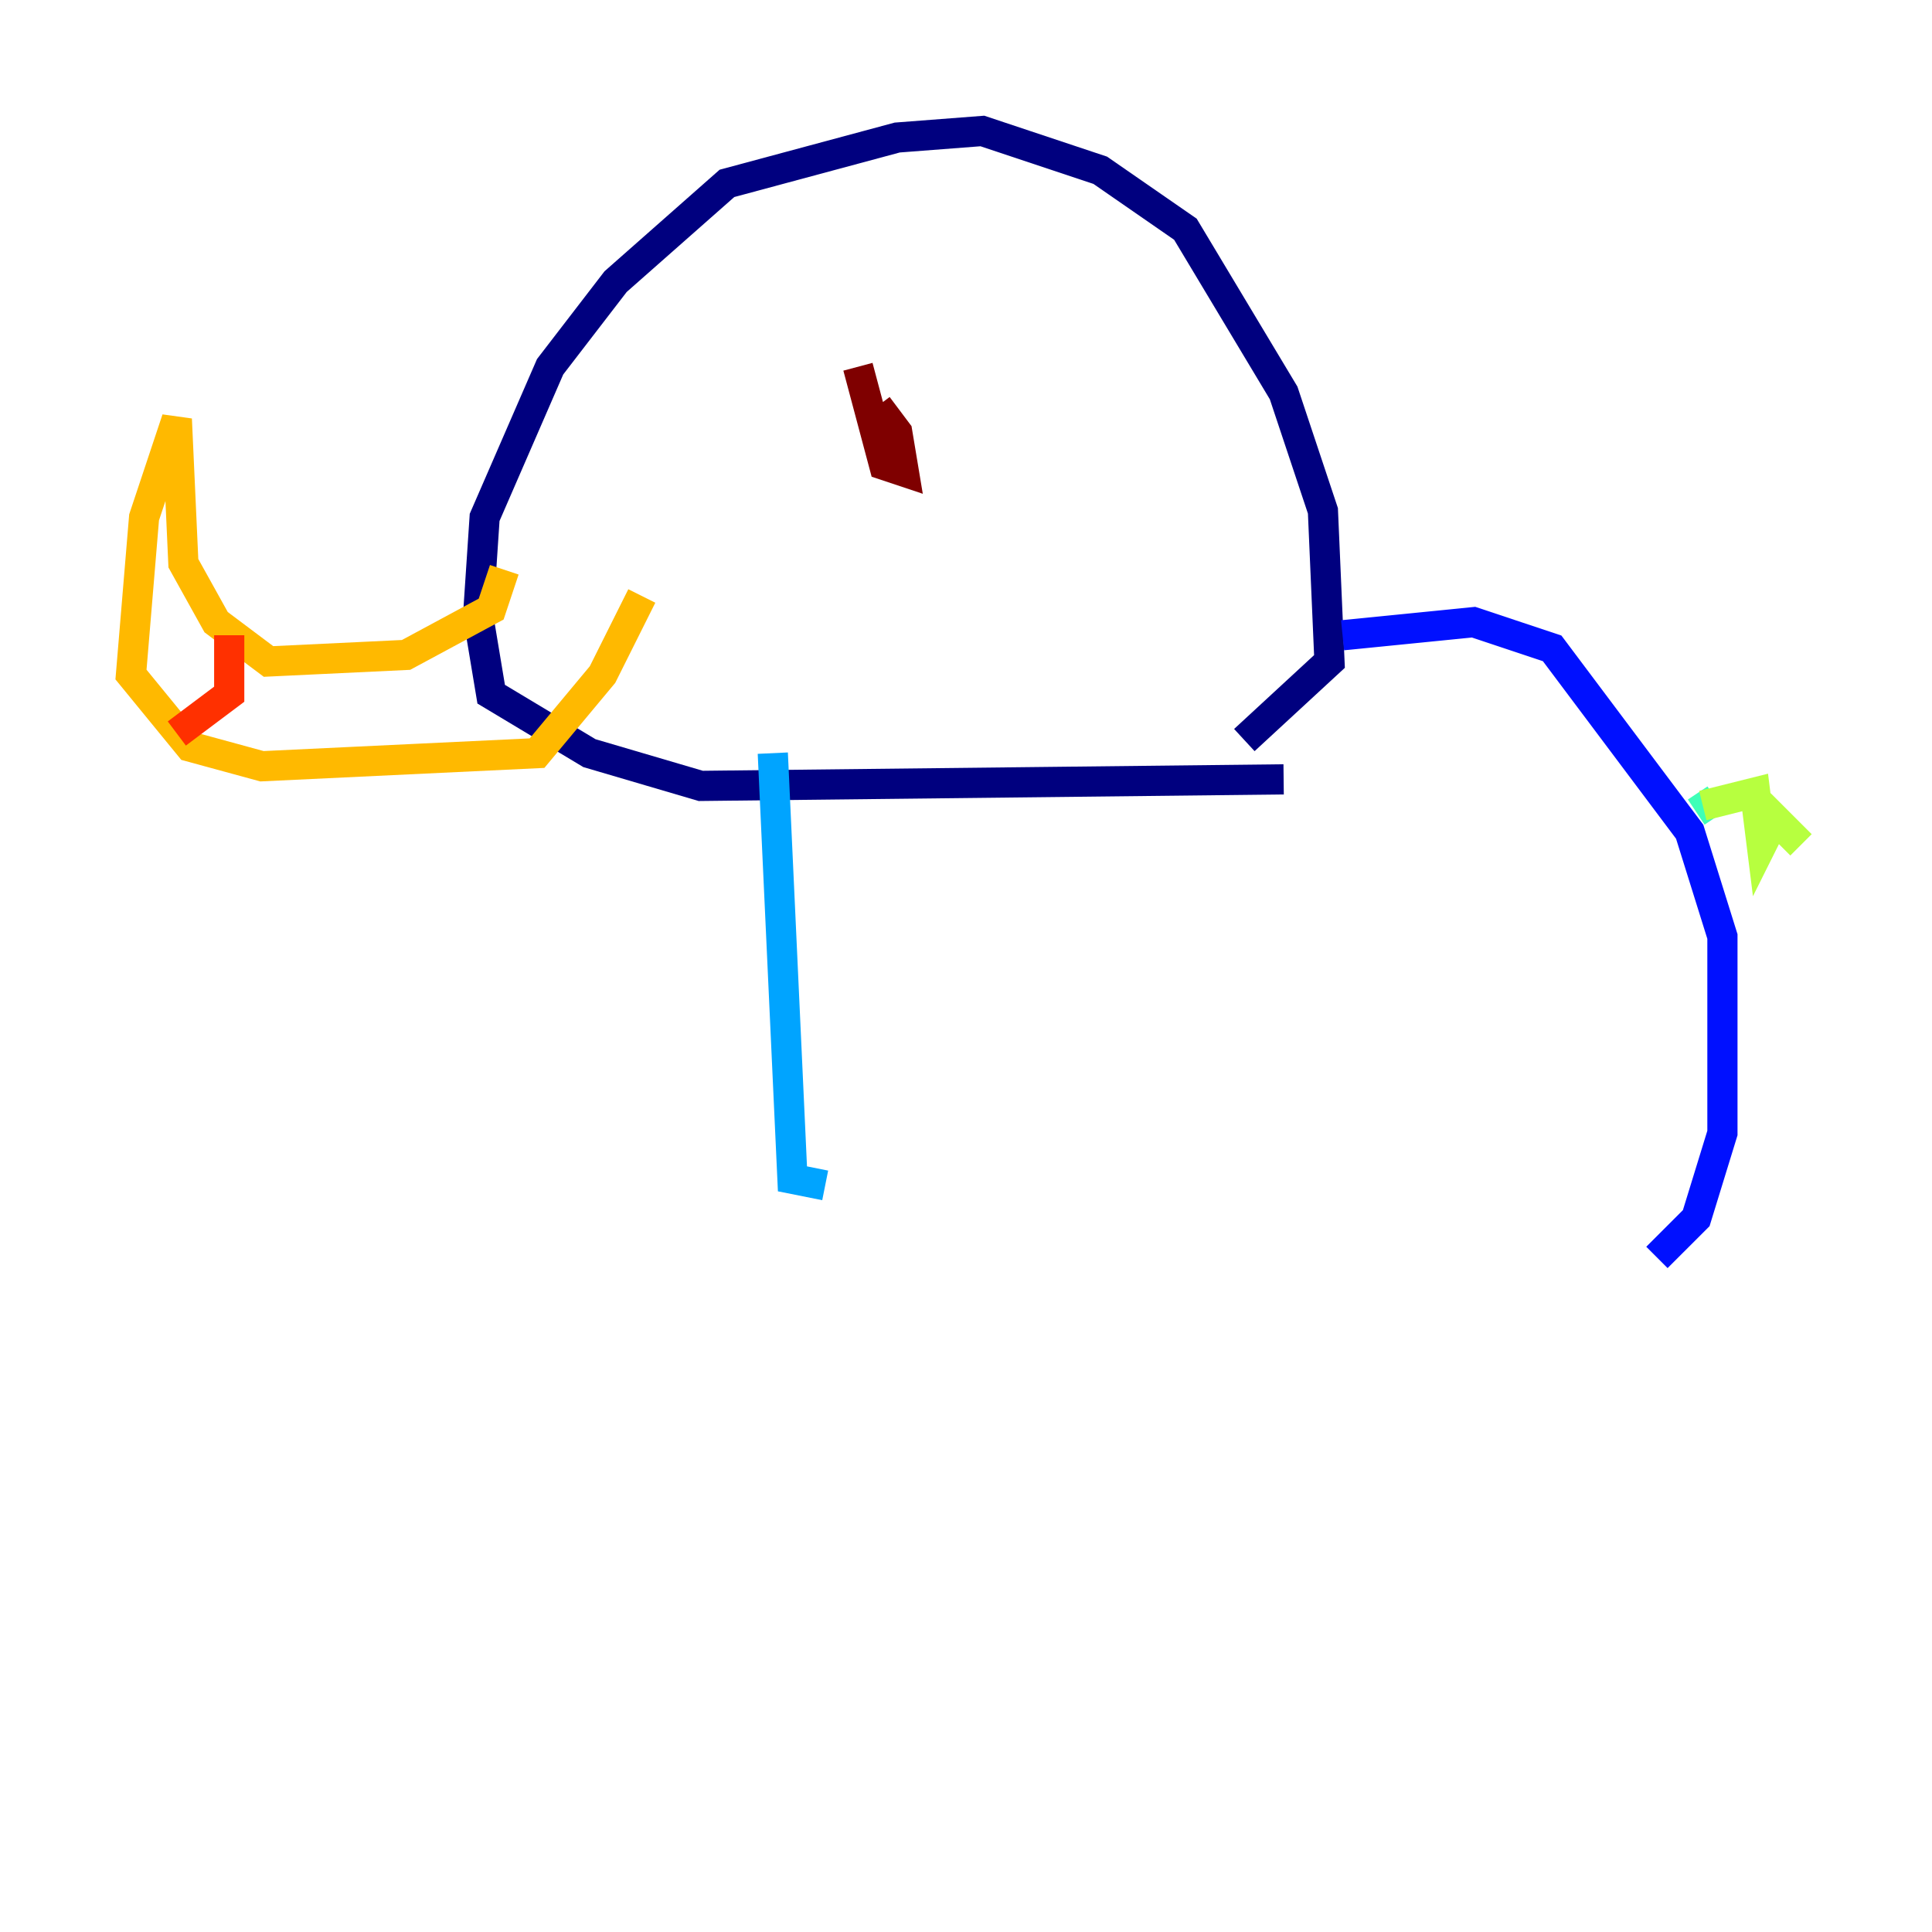 <?xml version="1.0" encoding="utf-8" ?>
<svg baseProfile="tiny" height="128" version="1.2" viewBox="0,0,128,128" width="128" xmlns="http://www.w3.org/2000/svg" xmlns:ev="http://www.w3.org/2001/xml-events" xmlns:xlink="http://www.w3.org/1999/xlink"><defs /><polyline fill="none" points="85.044,51.634 46.427,52.068 39.051,49.898 32.542,45.993 31.675,40.786 32.108,34.278 36.447,24.298 40.786,18.658 48.163,12.149 59.444,9.112 65.085,8.678 72.895,11.281 78.536,15.186 85.044,26.034 87.647,33.844 88.081,43.824 82.441,49.031" stroke="#00007f" stroke-width="2" /><polyline fill="none" points="88.949,42.088 97.627,41.22 102.834,42.956 111.946,55.105 114.115,62.047 114.115,75.064 112.38,80.705 109.776,83.308" stroke="#0010ff" stroke-width="2" /><polyline fill="none" points="51.2,49.898 52.502,78.102 54.671,78.536" stroke="#00a4ff" stroke-width="2" /><polyline fill="none" points="112.38,53.803 113.681,52.936" stroke="#3fffb7" stroke-width="2" /><polyline fill="none" points="112.814,53.37 116.285,52.502 116.719,55.973 117.586,54.237 119.322,55.973" stroke="#b7ff3f" stroke-width="2" /><polyline fill="none" points="33.41,37.749 32.542,40.352 26.902,43.39 17.79,43.824 14.319,41.22 12.149,37.315 11.715,27.77 9.546,34.278 8.678,44.691 12.583,49.464 17.356,50.766 35.58,49.898 39.919,44.691 42.522,39.485" stroke="#ffb900" stroke-width="2" /><polyline fill="none" points="15.186,42.088 15.186,45.993 11.715,48.597" stroke="#ff3000" stroke-width="2" /><polyline fill="none" points="58.142,26.902 59.444,28.637 59.878,31.241 58.576,30.807 56.841,24.298" stroke="#7f0000" stroke-width="2" /></svg>